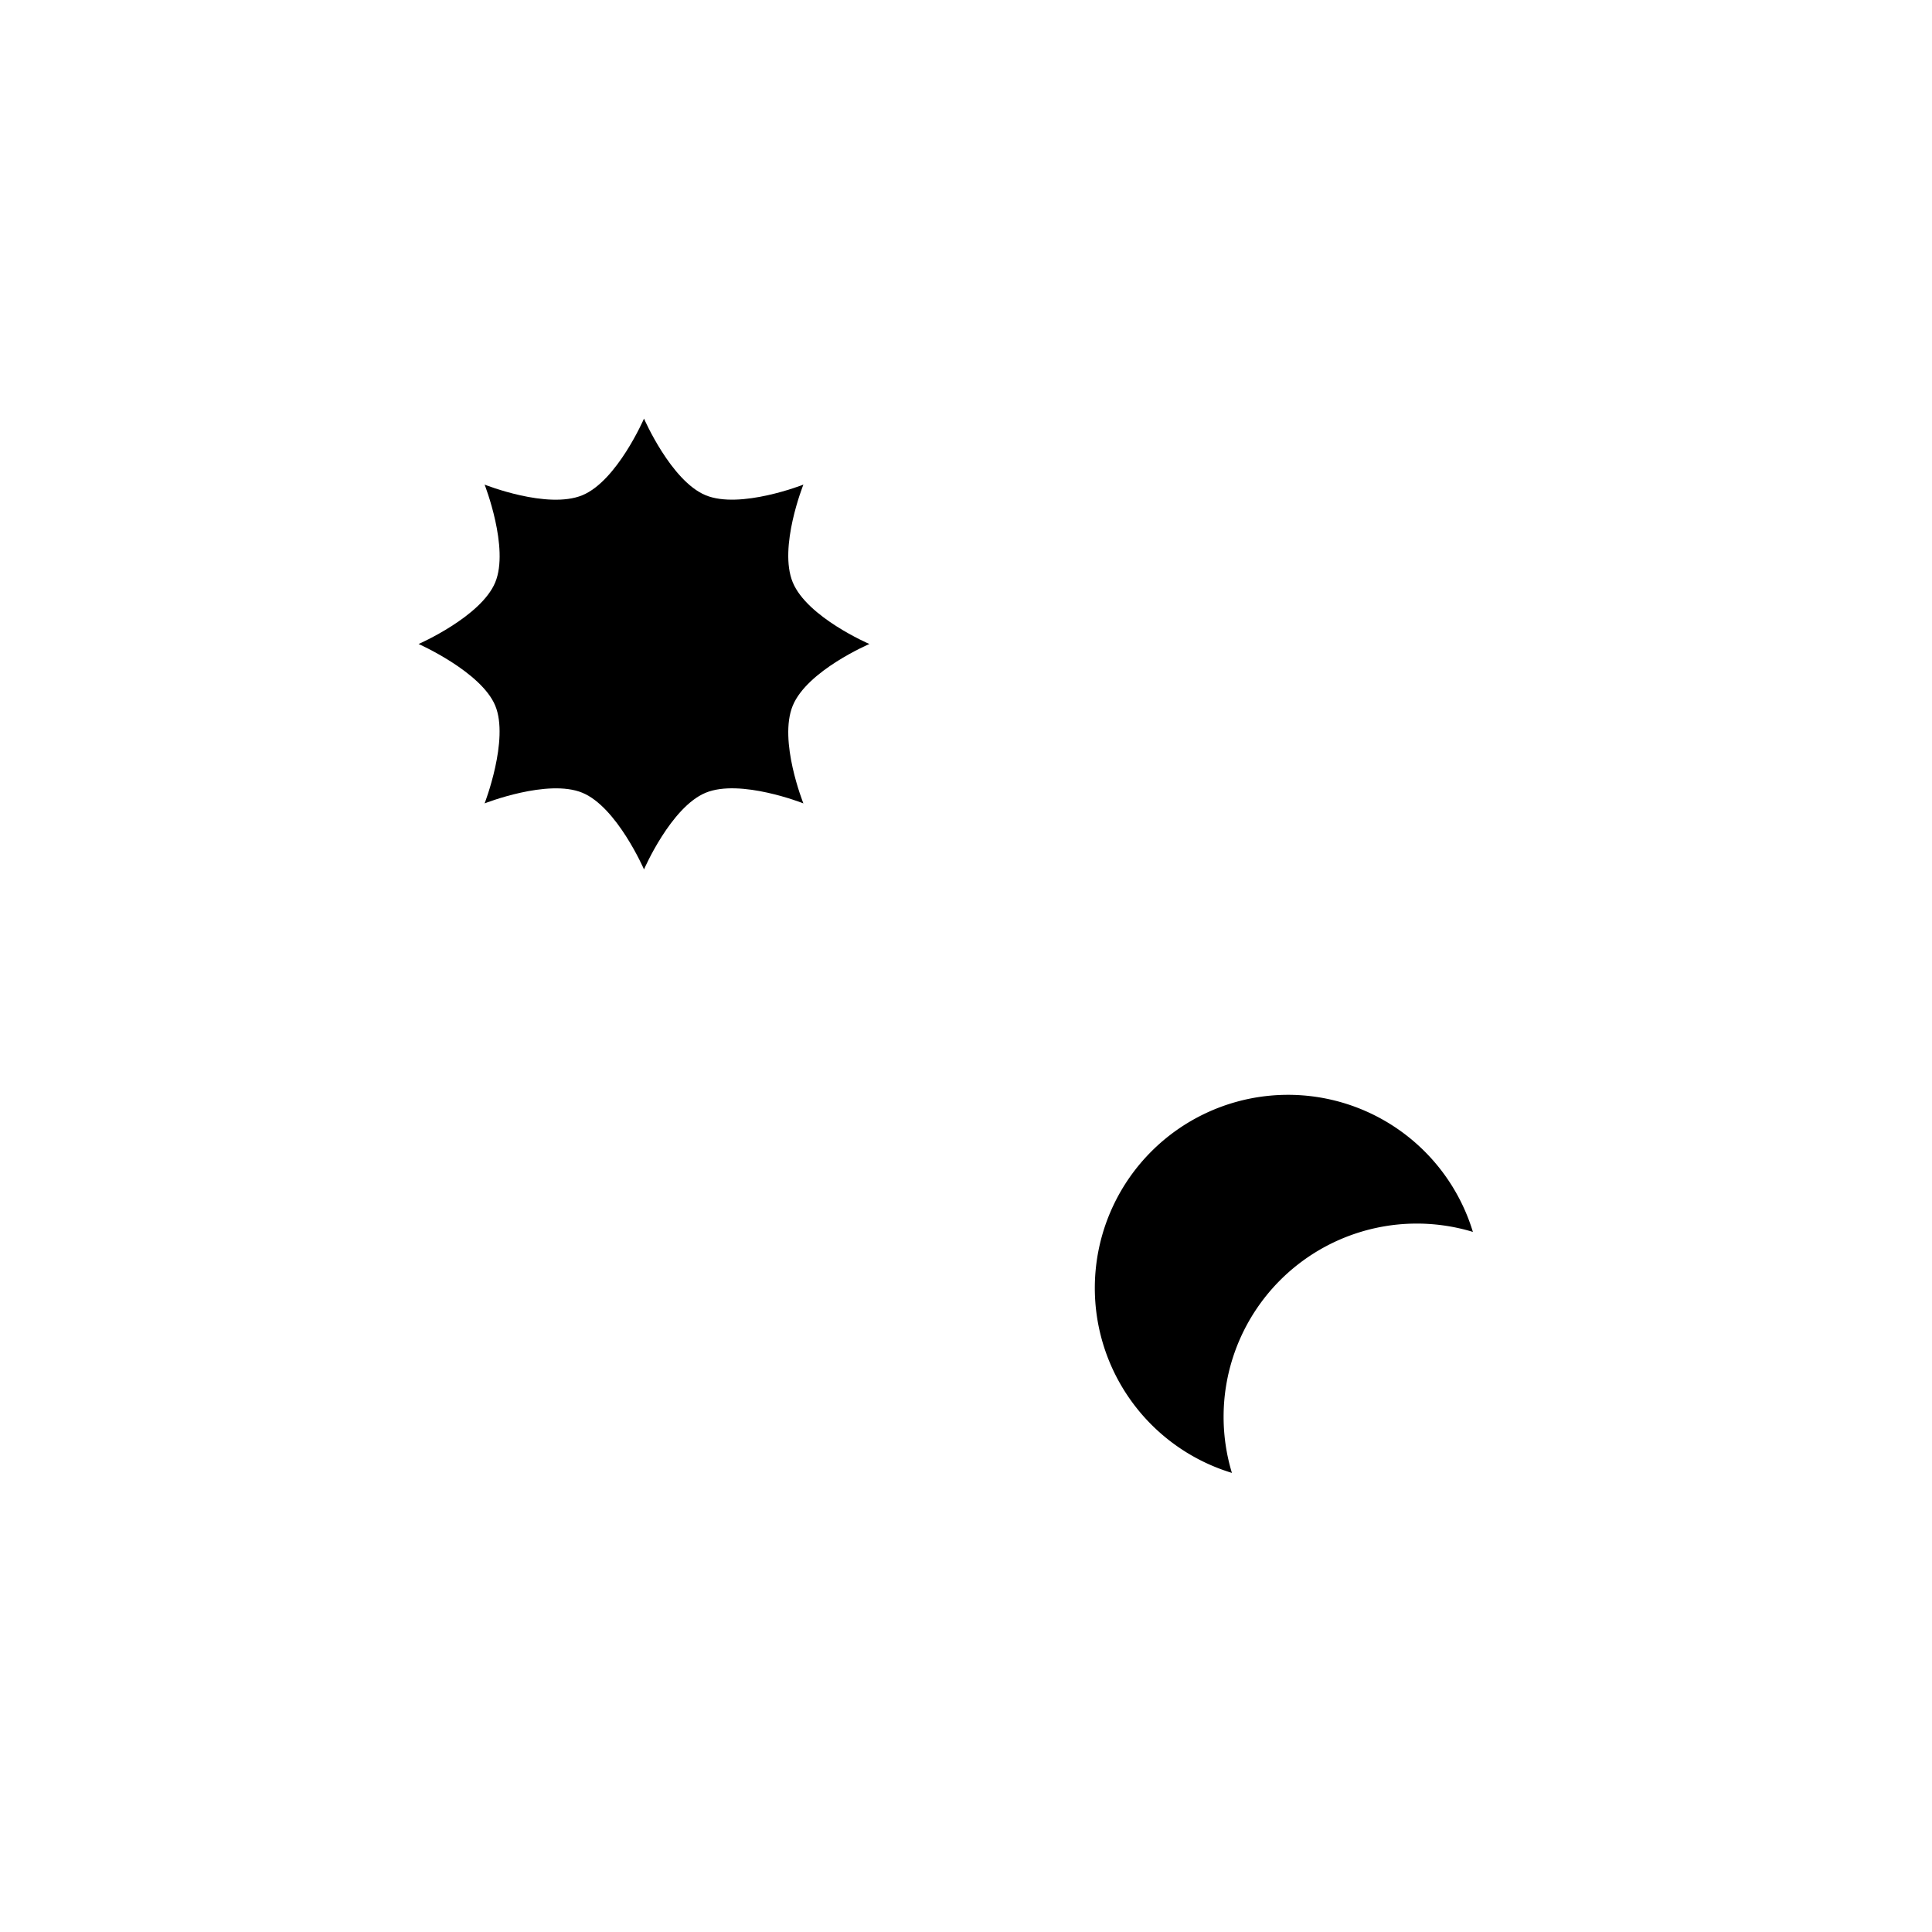 <svg id="Layer_1" data-name="Layer 1" xmlns="http://www.w3.org/2000/svg" viewBox="0 0 300 300">
    <defs>
    </defs>
    <title>
        dark light button
    </title>
    <path class="cls-1" d="M85,100a15,15,0,1,0,15-15"/>
    <path class="cls-1" d="M90.43,76.9C95.82,74.67,100,65,100,65s4.2,9.68,9.57,11.9,15.18-1.65,15.18-1.65-3.9,9.75-1.65,15.18S135,100,135,100s-9.65,4.12-11.9,9.57,1.65,15.18,1.65,15.18-9.79-3.88-15.18-1.65S100,135,100,135s-4.2-9.68-9.57-11.9-15.18,1.65-15.18,1.65,3.84-9.91,1.65-15.18S65,100,65,100s9.69-4.23,11.9-9.57-1.65-15.18-1.65-15.18S85,79.14,90.43,76.9Z"/>
    <path class="cls-2" d="M190,220a30,30,0,0,1,38.71-28.71,30,30,0,1,0-37.42,37.42A30,30,0,0,1,190,220Z"/>
    <line class="cls-3" x1="217" y1="227" x2="217" y2="211"/>
    <line class="cls-3" x1="212" y1="219" x2="222" y2="219"/>
</svg>